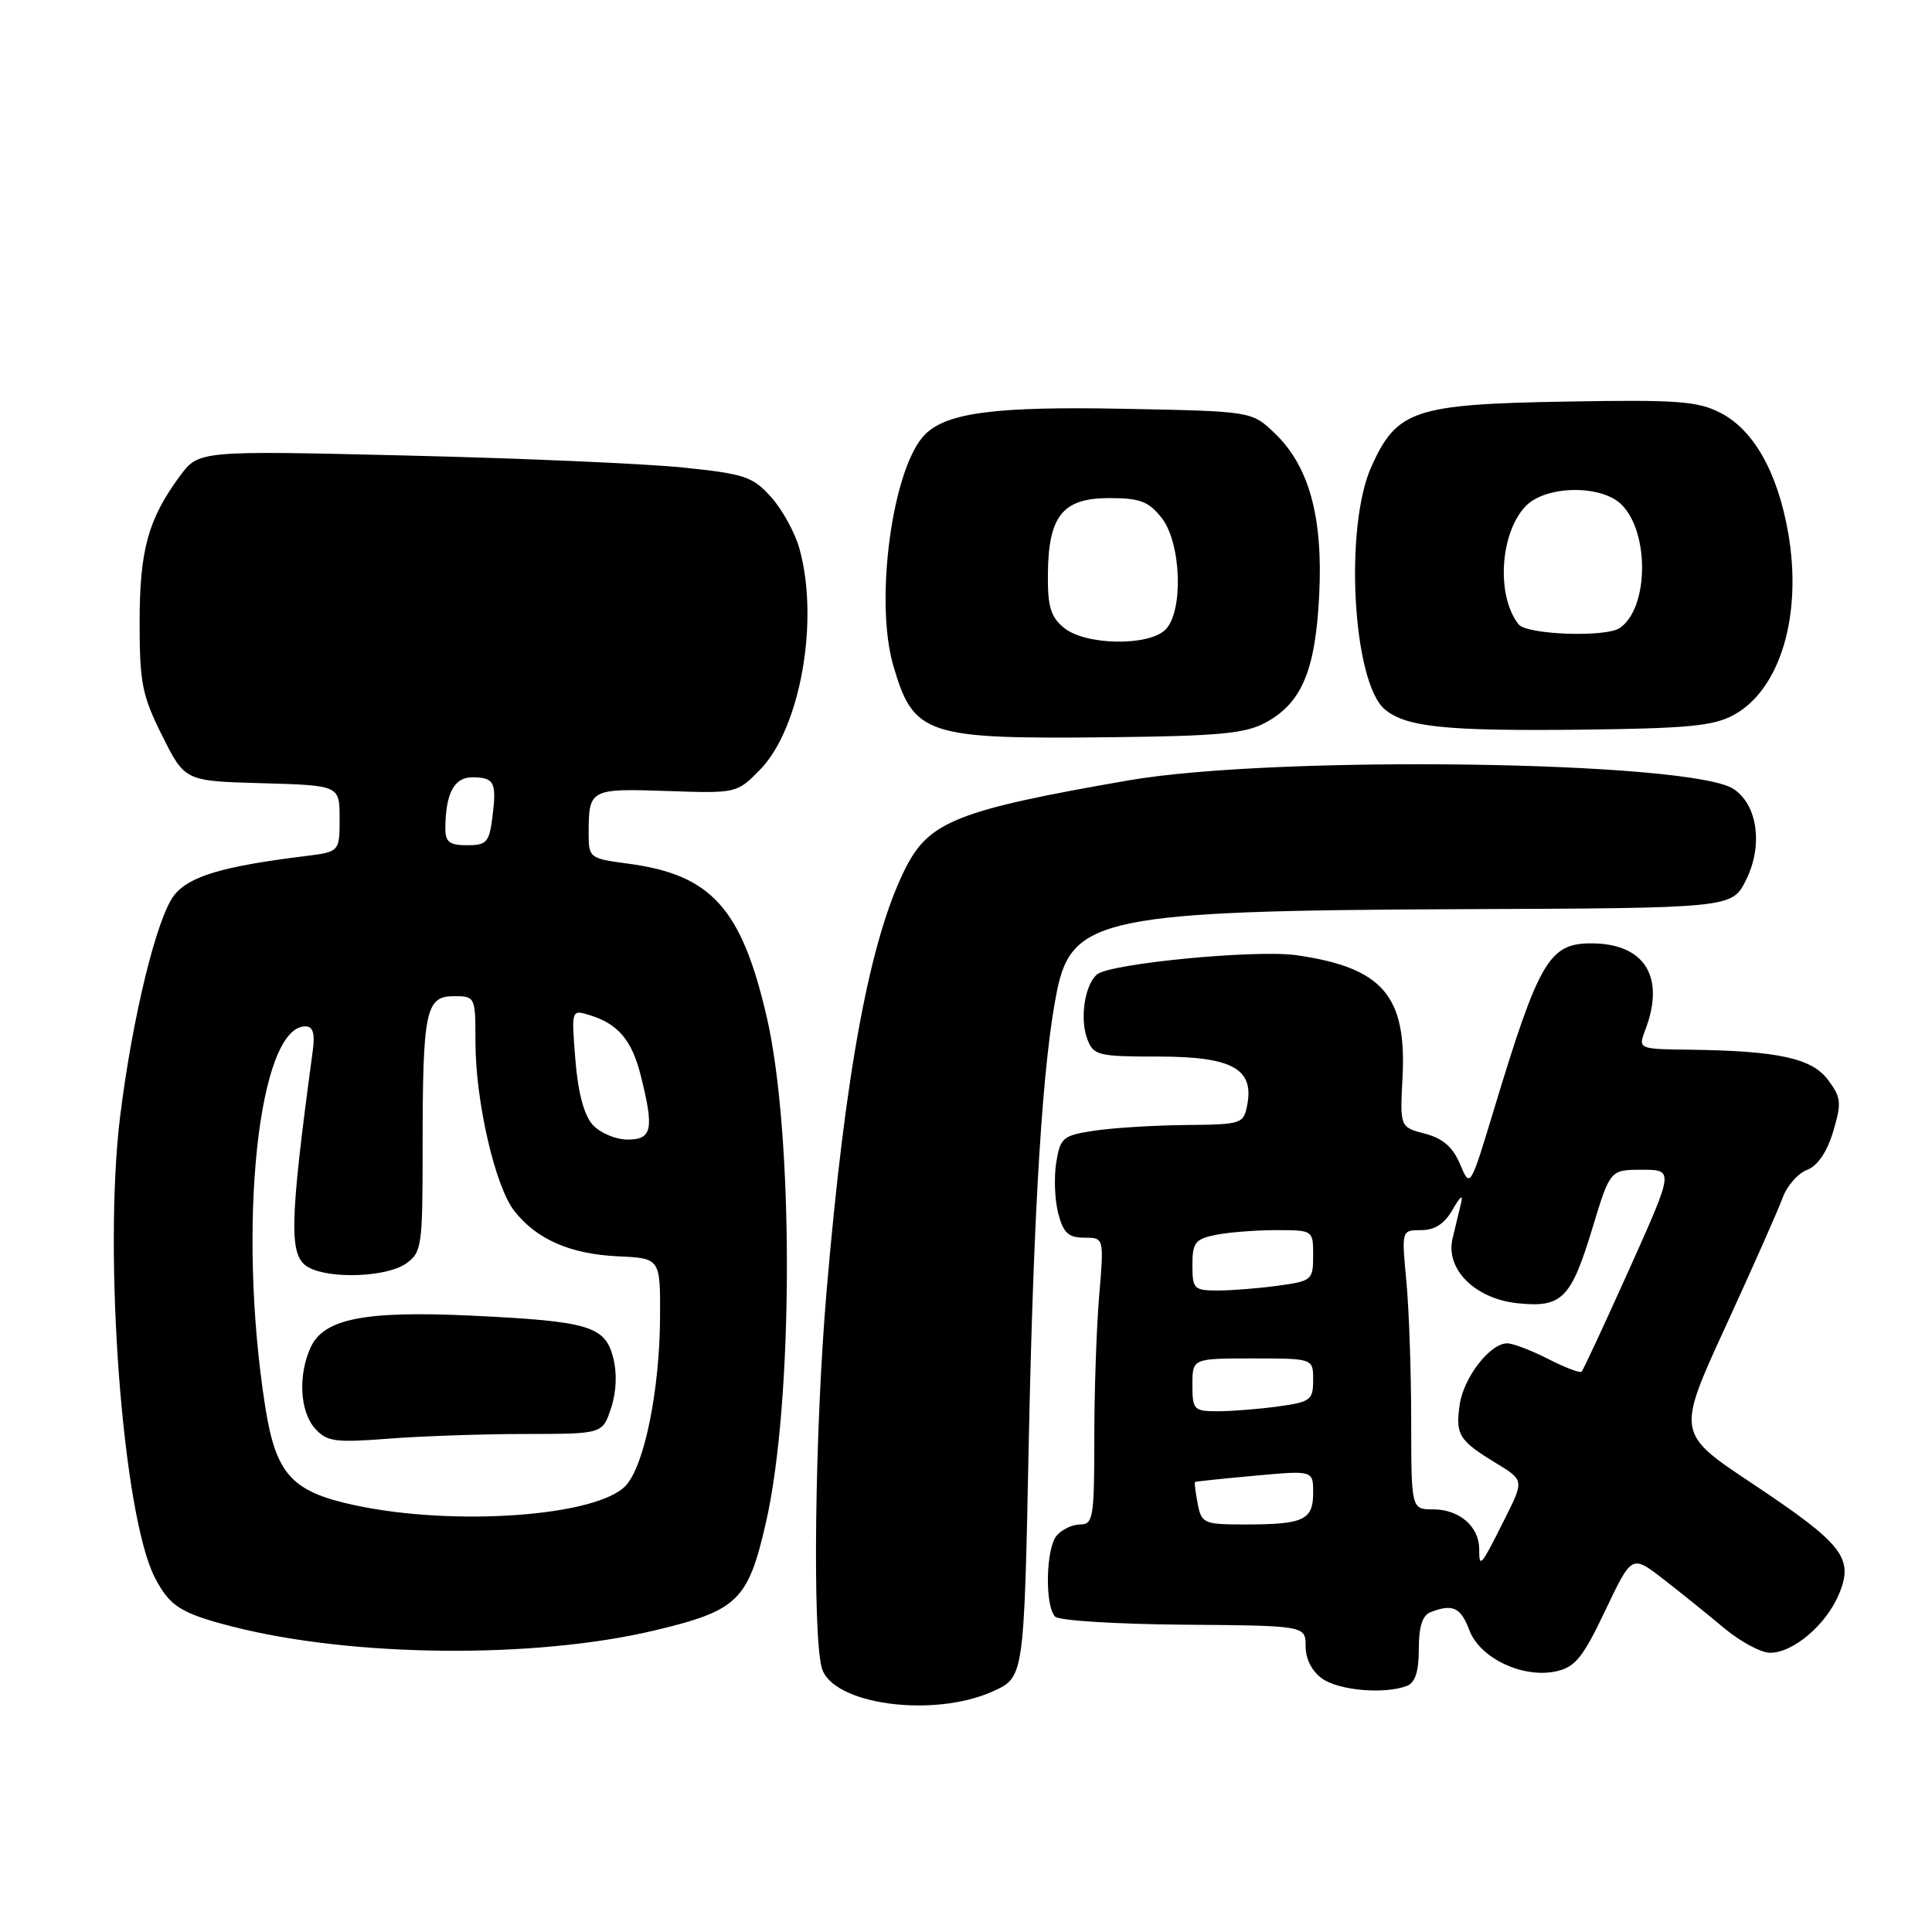 <?xml version="1.0" encoding="UTF-8" standalone="no"?>
<!DOCTYPE svg PUBLIC "-//W3C//DTD SVG 1.1//EN" "http://www.w3.org/Graphics/SVG/1.1/DTD/svg11.dtd" >
<svg xmlns="http://www.w3.org/2000/svg" xmlns:xlink="http://www.w3.org/1999/xlink" version="1.1" viewBox="0 0 256 256">
 <g >
 <path fill="currentColor"
d=" M 131.59 224.10 C 135.69 222.24 135.69 222.24 136.31 191.37 C 136.96 159.79 138.16 140.57 140.07 131.24 C 142.04 121.59 146.64 120.66 193.50 120.47 C 229.50 120.33 229.50 120.33 231.35 116.62 C 233.64 112.05 232.90 106.64 229.70 104.54 C 224.02 100.82 168.93 100.04 149.50 103.41 C 127.05 107.31 123.15 108.83 120.05 114.91 C 115.30 124.21 112.00 141.87 109.51 171.30 C 107.97 189.41 107.64 216.47 108.89 221.00 C 110.23 225.86 123.68 227.69 131.59 224.10 Z  M 186.42 223.39 C 187.52 222.97 188.00 221.49 188.00 218.50 C 188.00 215.51 188.48 214.03 189.58 213.61 C 192.50 212.49 193.56 212.98 194.70 216.02 C 196.10 219.73 201.79 222.42 206.20 221.46 C 208.73 220.90 209.74 219.64 212.71 213.40 C 216.22 206.01 216.22 206.01 220.36 209.21 C 222.64 210.98 226.27 213.90 228.43 215.71 C 230.59 217.52 233.34 219.00 234.55 219.00 C 237.62 219.00 241.98 215.29 243.67 211.24 C 245.68 206.44 244.23 204.59 232.10 196.52 C 222.16 189.90 222.16 189.90 228.68 175.70 C 232.27 167.89 235.66 160.23 236.22 158.68 C 236.79 157.13 238.23 155.48 239.44 155.02 C 240.84 154.49 242.08 152.67 242.90 149.95 C 244.04 146.13 243.97 145.44 242.23 143.10 C 240.08 140.21 235.61 139.24 223.77 139.09 C 217.05 139.00 217.05 139.00 218.02 136.43 C 220.69 129.43 217.91 125.00 210.85 125.00 C 205.28 125.00 203.92 127.32 197.97 146.97 C 194.80 157.44 194.80 157.44 193.47 154.27 C 192.52 152.00 191.19 150.84 188.82 150.22 C 185.50 149.35 185.50 149.35 185.84 142.81 C 186.41 131.93 183.20 128.21 171.79 126.57 C 166.45 125.80 147.12 127.66 145.37 129.11 C 143.73 130.47 143.05 135.00 144.08 137.70 C 144.89 139.85 145.50 140.00 153.48 140.00 C 163.23 140.00 166.18 141.60 165.27 146.38 C 164.78 148.93 164.55 149.00 157.13 149.07 C 152.94 149.11 147.48 149.45 145.02 149.82 C 140.83 150.45 140.49 150.74 139.96 154.03 C 139.64 155.97 139.76 159.01 140.22 160.78 C 140.90 163.37 141.57 164.00 143.68 164.00 C 146.29 164.00 146.29 164.00 145.65 171.65 C 145.29 175.86 145.00 184.41 145.00 190.65 C 145.00 201.09 144.85 202.00 143.12 202.00 C 142.09 202.00 140.69 202.67 140.00 203.49 C 138.57 205.23 138.43 212.83 139.82 214.22 C 140.34 214.74 148.01 215.21 156.88 215.28 C 173.00 215.41 173.00 215.41 173.00 218.15 C 173.00 219.84 173.85 221.48 175.22 222.44 C 177.46 224.01 183.48 224.52 186.42 223.39 Z  M 86.74 216.04 C 97.78 213.41 99.13 212.09 101.50 201.70 C 105.15 185.70 105.20 150.30 101.59 134.73 C 98.25 120.33 94.24 115.90 83.24 114.44 C 78.12 113.76 78.00 113.67 78.00 110.45 C 78.00 104.56 78.16 104.47 88.33 104.81 C 97.62 105.13 97.64 105.12 100.71 101.99 C 106.04 96.54 108.59 82.25 105.93 72.70 C 105.35 70.60 103.67 67.54 102.19 65.88 C 99.74 63.15 98.69 62.79 90.50 61.95 C 85.55 61.44 69.09 60.72 53.91 60.36 C 26.33 59.70 26.33 59.70 23.82 63.10 C 19.62 68.80 18.50 72.90 18.50 82.50 C 18.50 90.50 18.83 92.17 21.50 97.50 C 24.50 103.50 24.50 103.50 34.75 103.78 C 45.00 104.07 45.00 104.07 45.00 108.47 C 45.00 112.88 45.00 112.88 40.25 113.46 C 29.47 114.80 25.05 116.12 23.09 118.61 C 20.77 121.56 17.53 134.84 15.91 148.00 C 13.66 166.39 16.25 200.78 20.52 209.04 C 22.49 212.85 23.96 213.78 30.84 215.54 C 46.71 219.60 70.89 219.82 86.74 216.04 Z  M 167.73 95.73 C 172.50 93.13 174.30 88.84 174.80 78.86 C 175.32 68.52 173.47 61.78 168.91 57.41 C 165.87 54.50 165.87 54.50 149.10 54.17 C 131.97 53.83 125.48 54.66 122.57 57.57 C 118.27 61.87 115.85 79.52 118.36 88.17 C 121.05 97.42 122.65 97.95 147.00 97.69 C 161.60 97.53 165.04 97.20 167.73 95.73 Z  M 229.74 94.73 C 235.89 91.37 238.84 81.51 236.95 70.64 C 235.55 62.60 232.38 56.97 227.98 54.71 C 224.96 53.15 222.26 52.95 207.50 53.21 C 187.40 53.56 185.09 54.33 181.72 61.82 C 178.09 69.87 179.24 90.46 183.51 94.01 C 186.31 96.33 191.47 96.87 209.00 96.69 C 223.61 96.53 227.04 96.21 229.74 94.73 Z  M 196.00 205.24 C 196.00 202.28 193.36 200.00 189.93 200.00 C 187.00 200.00 187.00 200.00 186.99 188.25 C 186.99 181.79 186.70 173.46 186.35 169.75 C 185.71 163.00 185.71 163.00 188.32 163.00 C 190.13 163.00 191.42 162.15 192.50 160.25 C 193.53 158.45 193.90 158.19 193.58 159.50 C 193.32 160.60 192.82 162.67 192.47 164.11 C 191.51 168.16 195.42 172.07 201.03 172.68 C 206.96 173.31 208.15 172.13 211.00 162.75 C 213.35 155.00 213.35 155.00 217.58 155.00 C 221.80 155.00 221.80 155.00 215.88 168.19 C 212.62 175.44 209.78 181.55 209.57 181.76 C 209.37 181.97 207.37 181.21 205.14 180.07 C 202.91 178.93 200.47 178.00 199.71 178.00 C 197.44 178.00 193.95 182.50 193.42 186.11 C 192.84 190.12 193.31 190.88 198.23 193.87 C 201.96 196.14 201.96 196.14 199.36 201.32 C 196.18 207.66 196.00 207.86 196.00 205.24 Z  M 158.70 199.25 C 158.41 197.74 158.25 196.44 158.34 196.37 C 158.43 196.30 161.99 195.93 166.25 195.54 C 174.00 194.83 174.00 194.83 174.00 197.81 C 174.00 201.41 172.73 202.00 165.03 202.00 C 159.50 202.00 159.21 201.87 158.70 199.25 Z  M 158.00 183.50 C 158.00 180.00 158.00 180.00 166.00 180.00 C 174.00 180.00 174.00 180.00 174.00 182.86 C 174.00 185.51 173.65 185.78 169.36 186.36 C 166.81 186.71 163.21 187.00 161.36 187.00 C 158.19 187.00 158.00 186.81 158.00 183.50 Z  M 158.00 167.62 C 158.00 164.65 158.37 164.18 161.12 163.62 C 162.84 163.28 166.44 163.00 169.12 163.00 C 173.99 163.00 174.00 163.01 174.00 166.36 C 174.00 169.61 173.83 169.75 169.36 170.36 C 166.81 170.71 163.21 171.00 161.36 171.00 C 158.21 171.00 158.00 170.79 158.00 167.62 Z  M 47.00 199.45 C 38.62 197.65 36.55 195.36 35.13 186.31 C 31.41 162.52 34.21 136.00 40.46 136.00 C 41.48 136.00 41.75 136.91 41.44 139.25 C 38.31 162.44 38.24 166.52 40.93 167.96 C 43.83 169.51 51.25 169.21 53.78 167.44 C 55.89 165.96 56.00 165.21 56.00 152.07 C 56.00 133.95 56.40 132.00 60.12 132.00 C 62.97 132.00 63.00 132.05 63.00 138.05 C 63.00 145.92 65.60 157.22 68.16 160.47 C 71.11 164.23 75.58 166.18 81.91 166.47 C 87.50 166.73 87.50 166.73 87.46 174.62 C 87.40 184.27 85.37 194.22 82.92 196.85 C 79.13 200.92 60.25 202.29 47.00 199.45 Z  M 69.67 190.01 C 79.84 190.00 79.84 190.00 80.97 186.58 C 81.68 184.44 81.78 181.95 81.25 179.89 C 80.17 175.70 78.02 175.07 62.50 174.33 C 48.33 173.66 42.90 174.73 41.16 178.54 C 39.47 182.25 39.74 187.05 41.75 189.29 C 43.31 191.03 44.38 191.18 51.50 190.63 C 55.90 190.29 64.08 190.01 69.67 190.01 Z  M 78.54 149.05 C 77.39 147.77 76.59 144.80 76.24 140.43 C 75.71 133.77 75.71 133.77 78.10 134.50 C 81.90 135.66 83.71 137.80 84.90 142.50 C 86.69 149.64 86.42 151.00 83.15 151.00 C 81.59 151.00 79.52 150.12 78.54 149.05 Z  M 59.01 109.75 C 59.04 105.15 60.17 103.00 62.56 103.00 C 65.50 103.00 65.83 103.64 65.25 108.25 C 64.83 111.61 64.48 112.00 61.89 112.00 C 59.56 112.00 59.00 111.57 59.01 109.75 Z  M 141.01 83.21 C 139.23 81.76 138.81 80.41 138.85 76.12 C 138.91 68.37 140.80 66.00 146.95 66.00 C 151.06 66.00 152.19 66.43 153.93 68.63 C 156.53 71.95 156.84 81.02 154.43 83.43 C 152.20 85.65 143.86 85.52 141.01 83.21 Z  M 201.24 82.75 C 198.26 79.02 198.72 70.75 202.11 67.12 C 204.72 64.31 212.17 64.17 214.87 66.87 C 218.61 70.61 218.45 80.67 214.60 83.23 C 212.74 84.48 202.33 84.10 201.24 82.75 Z "/>
</g>
</svg>